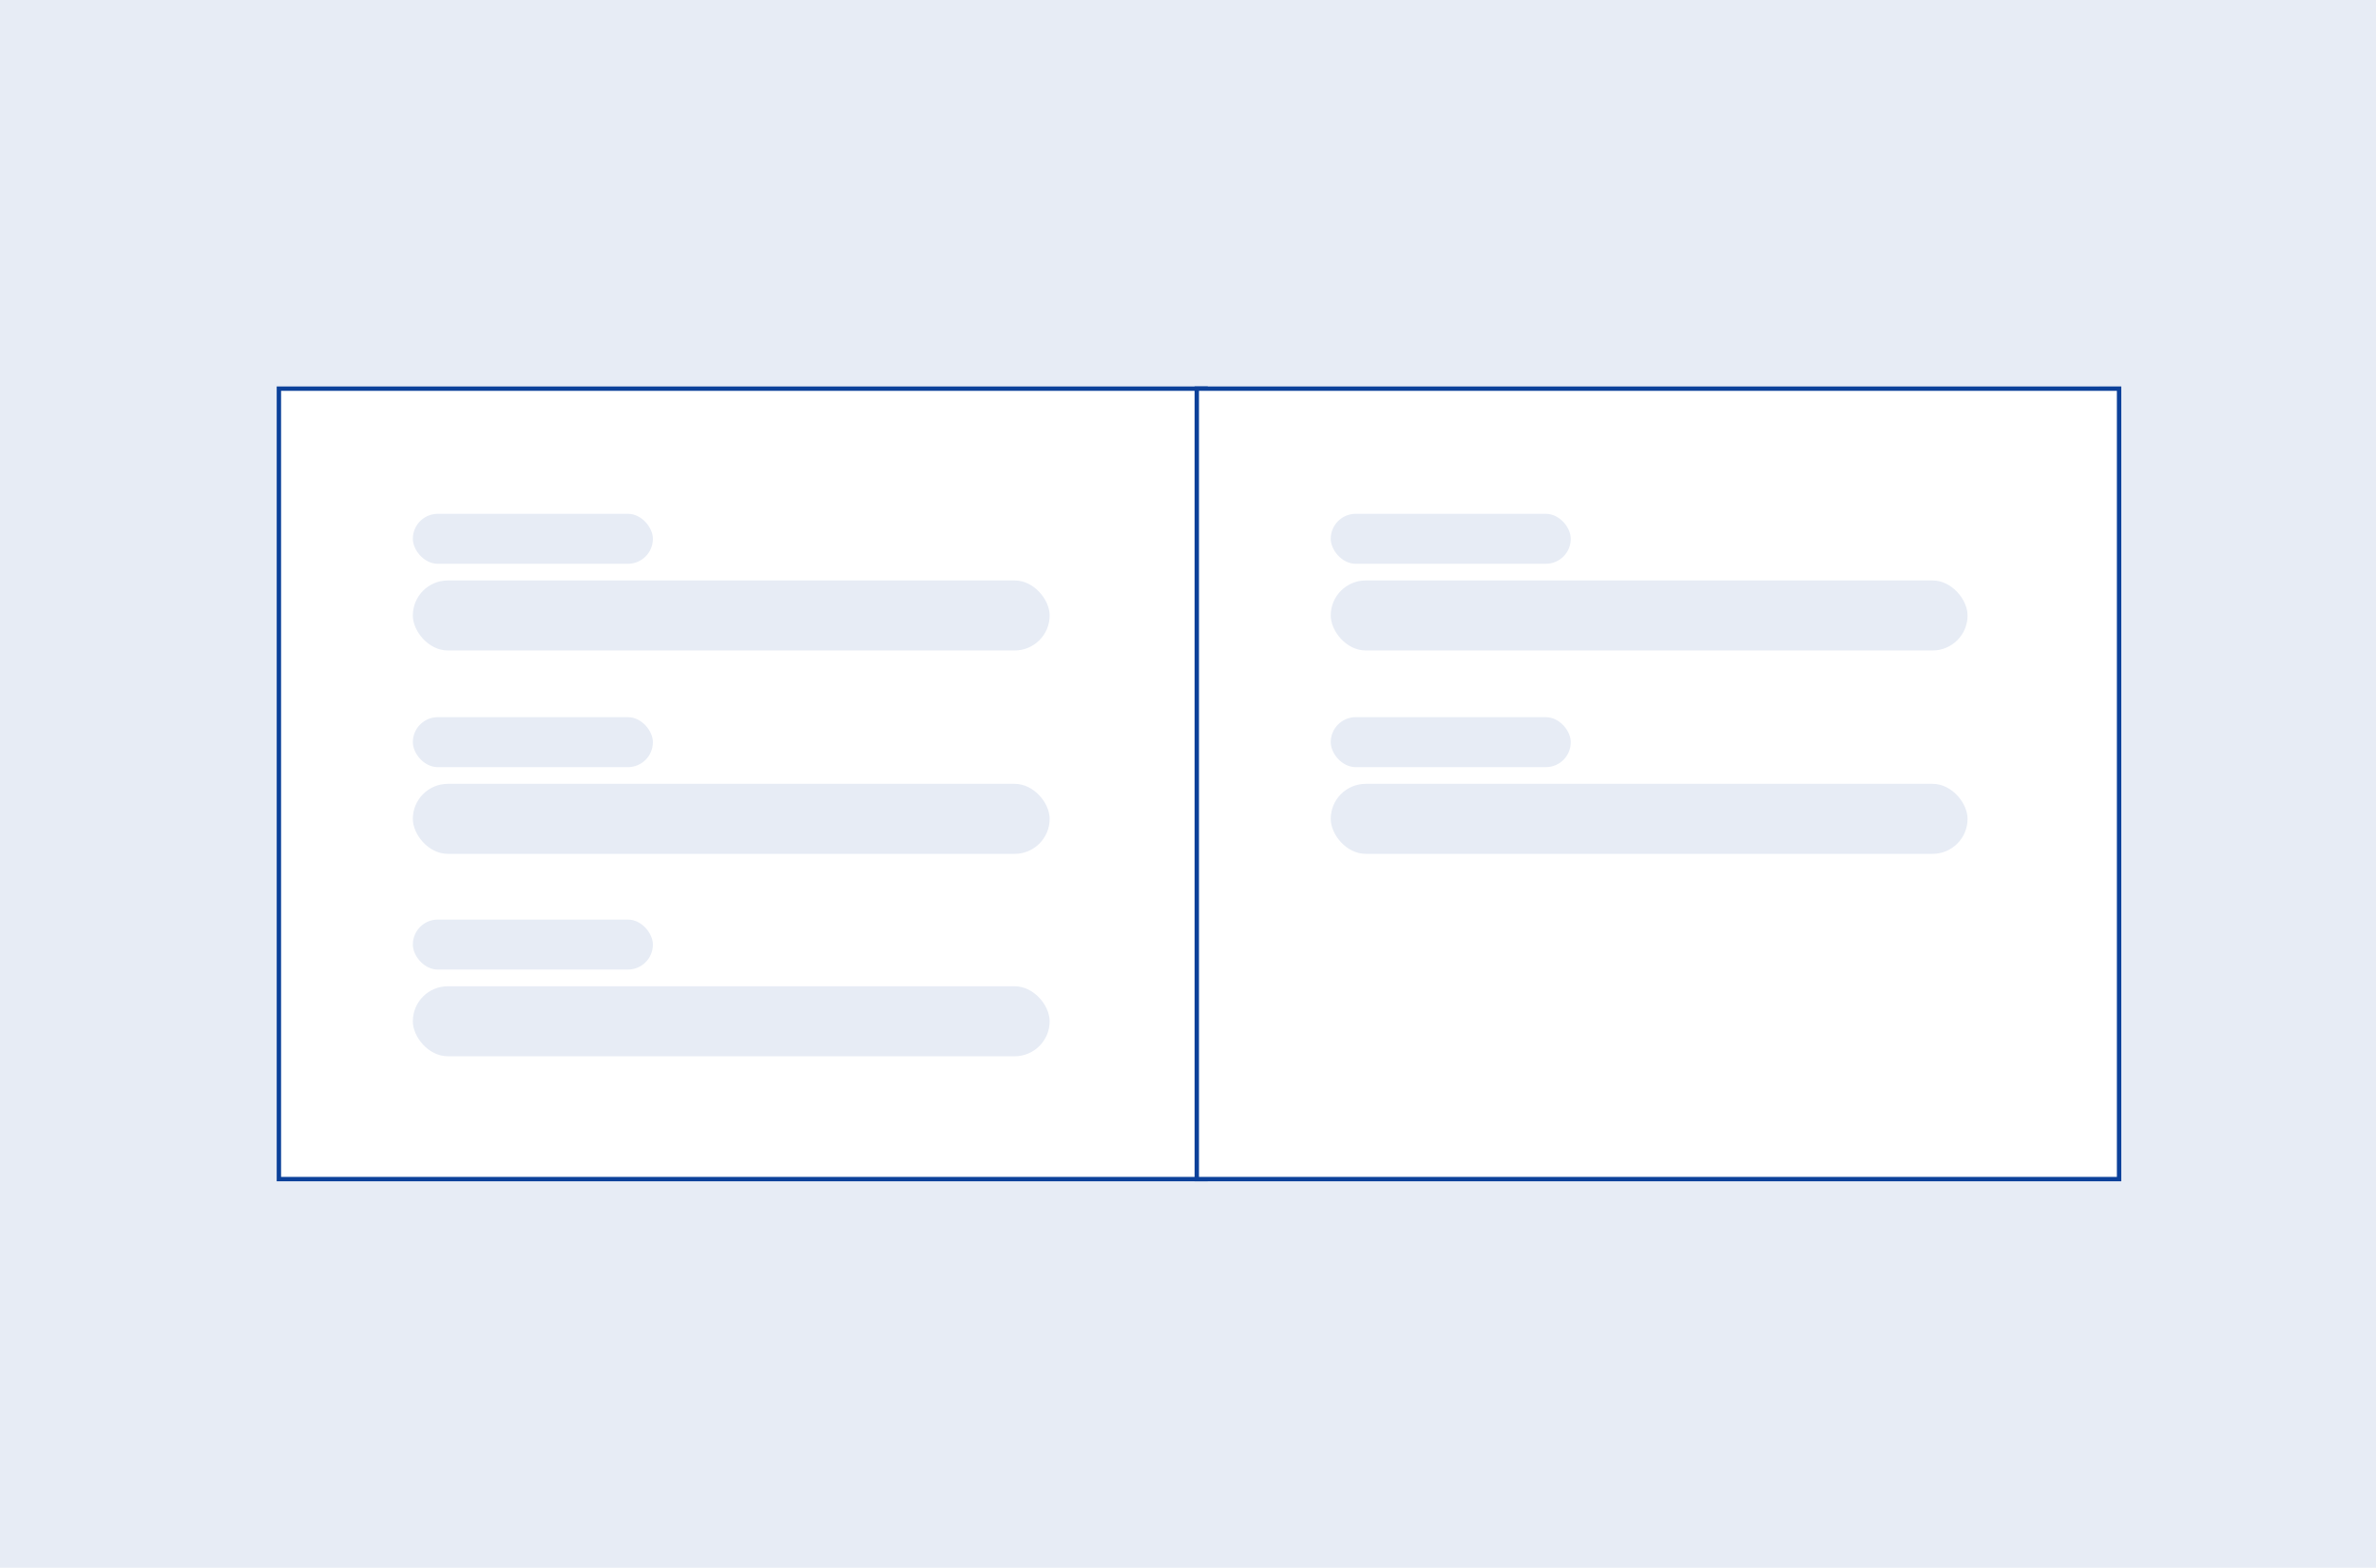 <svg xmlns="http://www.w3.org/2000/svg" width="541" height="357" fill="none" viewBox="0 0 541 357">
  <path fill="#E7ECF5" d="M0 0h541v357H0z"/>
  <path fill="#fff" d="M63 88h415v181H63z"/>
  <path fill="#fff" stroke="#0C419A" d="M63.5 88.5h211v180h-211z"/>
  <path fill="#fff" stroke="#0C419A" d="M272.5 88.5h210v180h-210z"/>
  <g clip-path="url(#a)">
    <rect width="54.66" height="11.387" x="94" y="117" fill="#E7ECF5" rx="5.694"/>
    <g filter="url(#b)">
      <path fill="#fff" fill-opacity=".8" d="M78.168 117.138h13.573l2.568 11.387H80.553l-2.385-11.387Z"/>
    </g>
  </g>
  <g clip-path="url(#c)">
    <rect width="54.66" height="11.387" x="94" y="163.309" fill="#E7ECF5" rx="5.694"/>
    <g filter="url(#d)">
      <path fill="#fff" fill-opacity=".8" d="M78.168 163.446h13.573l2.568 11.388H80.553l-2.385-11.388Z"/>
    </g>
  </g>
  <g clip-path="url(#e)">
    <rect width="54.66" height="11.387" x="94" y="209.402" fill="#E7ECF5" rx="5.694"/>
    <g filter="url(#f)">
      <path fill="#fff" fill-opacity=".8" d="M78.168 209.54h13.573l2.568 11.387H80.553l-2.385-11.387Z"/>
    </g>
  </g>
  <g clip-path="url(#g)">
    <rect width="145" height="15.942" x="94" y="132.181" fill="#E7ECF5" rx="7.971"/>
    <g filter="url(#h)">
      <path fill="#fff" fill-opacity=".8" d="M52.002 132.374h36.006l6.813 15.942H58.327l-6.325-15.942Z"/>
    </g>
  </g>
  <g clip-path="url(#i)">
    <rect width="145" height="15.942" x="94" y="178.494" fill="#E7ECF5" rx="7.971"/>
    <g filter="url(#j)">
      <path fill="#fff" fill-opacity=".8" d="M52.002 178.687h36.006l6.813 15.942H58.327l-6.325-15.942Z"/>
    </g>
  </g>
  <g clip-path="url(#k)">
    <rect width="145" height="15.942" x="94" y="224.588" fill="#E7ECF5" rx="7.971"/>
    <g filter="url(#l)">
      <path fill="#fff" fill-opacity=".8" d="M52.002 224.781h36.006l6.813 15.942H58.327l-6.325-15.942Z"/>
    </g>
  </g>
  <g clip-path="url(#m)">
    <rect width="54.66" height="11.387" x="303" y="117" fill="#E7ECF5" rx="5.694"/>
    <g filter="url(#n)">
      <path fill="#fff" fill-opacity=".8" d="M287.168 117.138h13.573l2.568 11.387h-13.756l-2.385-11.387Z"/>
    </g>
  </g>
  <g clip-path="url(#o)">
    <rect width="54.66" height="11.387" x="303" y="163.309" fill="#E7ECF5" rx="5.694"/>
    <g filter="url(#p)">
      <path fill="#fff" fill-opacity=".8" d="M287.168 163.446h13.573l2.568 11.388h-13.756l-2.385-11.388Z"/>
    </g>
  </g>
  <g clip-path="url(#q)">
    <rect width="145" height="15.942" x="303" y="132.181" fill="#E7ECF5" rx="7.971"/>
    <g filter="url(#r)">
      <path fill="#fff" fill-opacity=".8" d="M261.002 132.374h36.007l6.812 15.942h-36.494l-6.325-15.942Z"/>
    </g>
  </g>
  <g clip-path="url(#s)">
    <rect width="145" height="15.942" x="303" y="178.494" fill="#E7ECF5" rx="7.971"/>
    <g filter="url(#t)">
      <path fill="#fff" fill-opacity=".8" d="M261.002 178.687h36.007l6.812 15.942h-36.494l-6.325-15.942Z"/>
    </g>
  </g>
  <defs>
    <clipPath id="a">
      <rect width="54.66" height="11.387" x="94" y="117" fill="#fff" rx="5.694"/>
    </clipPath>
    <clipPath id="c">
      <rect width="54.66" height="11.387" x="94" y="163.309" fill="#fff" rx="5.694"/>
    </clipPath>
    <clipPath id="e">
      <rect width="54.66" height="11.387" x="94" y="209.402" fill="#fff" rx="5.694"/>
    </clipPath>
    <clipPath id="g">
      <rect width="145" height="15.942" x="94" y="132.181" fill="#fff" rx="7.971"/>
    </clipPath>
    <clipPath id="i">
      <rect width="145" height="15.942" x="94" y="178.494" fill="#fff" rx="7.971"/>
    </clipPath>
    <clipPath id="k">
      <rect width="145" height="15.942" x="94" y="224.588" fill="#fff" rx="7.971"/>
    </clipPath>
    <clipPath id="m">
      <rect width="54.66" height="11.387" x="303" y="117" fill="#fff" rx="5.694"/>
    </clipPath>
    <clipPath id="o">
      <rect width="54.66" height="11.387" x="303" y="163.309" fill="#fff" rx="5.694"/>
    </clipPath>
    <clipPath id="q">
      <rect width="145" height="15.942" x="303" y="132.181" fill="#fff" rx="7.971"/>
    </clipPath>
    <clipPath id="s">
      <rect width="145" height="15.942" x="303" y="178.494" fill="#fff" rx="7.971"/>
    </clipPath>
    <filter id="b" width="64.141" height="59.388" x="54.168" y="93.138" color-interpolation-filters="sRGB" filterUnits="userSpaceOnUse">
      <feFlood flood-opacity="0" result="BackgroundImageFix"/>
      <feBlend in="SourceGraphic" in2="BackgroundImageFix" result="shape"/>
      <feGaussianBlur result="effect1_foregroundBlur_256_106095" stdDeviation="12"/>
    </filter>
    <filter id="d" width="64.141" height="59.388" x="54.168" y="139.446" color-interpolation-filters="sRGB" filterUnits="userSpaceOnUse">
      <feFlood flood-opacity="0" result="BackgroundImageFix"/>
      <feBlend in="SourceGraphic" in2="BackgroundImageFix" result="shape"/>
      <feGaussianBlur result="effect1_foregroundBlur_256_106095" stdDeviation="12"/>
    </filter>
    <filter id="f" width="64.141" height="59.388" x="54.168" y="185.54" color-interpolation-filters="sRGB" filterUnits="userSpaceOnUse">
      <feFlood flood-opacity="0" result="BackgroundImageFix"/>
      <feBlend in="SourceGraphic" in2="BackgroundImageFix" result="shape"/>
      <feGaussianBlur result="effect1_foregroundBlur_256_106095" stdDeviation="12"/>
    </filter>
    <filter id="h" width="90.819" height="63.942" x="28.002" y="108.374" color-interpolation-filters="sRGB" filterUnits="userSpaceOnUse">
      <feFlood flood-opacity="0" result="BackgroundImageFix"/>
      <feBlend in="SourceGraphic" in2="BackgroundImageFix" result="shape"/>
      <feGaussianBlur result="effect1_foregroundBlur_256_106095" stdDeviation="12"/>
    </filter>
    <filter id="j" width="90.819" height="63.942" x="28.002" y="154.687" color-interpolation-filters="sRGB" filterUnits="userSpaceOnUse">
      <feFlood flood-opacity="0" result="BackgroundImageFix"/>
      <feBlend in="SourceGraphic" in2="BackgroundImageFix" result="shape"/>
      <feGaussianBlur result="effect1_foregroundBlur_256_106095" stdDeviation="12"/>
    </filter>
    <filter id="l" width="90.819" height="63.942" x="28.002" y="200.781" color-interpolation-filters="sRGB" filterUnits="userSpaceOnUse">
      <feFlood flood-opacity="0" result="BackgroundImageFix"/>
      <feBlend in="SourceGraphic" in2="BackgroundImageFix" result="shape"/>
      <feGaussianBlur result="effect1_foregroundBlur_256_106095" stdDeviation="12"/>
    </filter>
    <filter id="n" width="64.141" height="59.388" x="263.168" y="93.138" color-interpolation-filters="sRGB" filterUnits="userSpaceOnUse">
      <feFlood flood-opacity="0" result="BackgroundImageFix"/>
      <feBlend in="SourceGraphic" in2="BackgroundImageFix" result="shape"/>
      <feGaussianBlur result="effect1_foregroundBlur_256_106095" stdDeviation="12"/>
    </filter>
    <filter id="p" width="64.141" height="59.388" x="263.168" y="139.446" color-interpolation-filters="sRGB" filterUnits="userSpaceOnUse">
      <feFlood flood-opacity="0" result="BackgroundImageFix"/>
      <feBlend in="SourceGraphic" in2="BackgroundImageFix" result="shape"/>
      <feGaussianBlur result="effect1_foregroundBlur_256_106095" stdDeviation="12"/>
    </filter>
    <filter id="r" width="90.819" height="63.942" x="237.002" y="108.374" color-interpolation-filters="sRGB" filterUnits="userSpaceOnUse">
      <feFlood flood-opacity="0" result="BackgroundImageFix"/>
      <feBlend in="SourceGraphic" in2="BackgroundImageFix" result="shape"/>
      <feGaussianBlur result="effect1_foregroundBlur_256_106095" stdDeviation="12"/>
    </filter>
    <filter id="t" width="90.819" height="63.942" x="237.002" y="154.687" color-interpolation-filters="sRGB" filterUnits="userSpaceOnUse">
      <feFlood flood-opacity="0" result="BackgroundImageFix"/>
      <feBlend in="SourceGraphic" in2="BackgroundImageFix" result="shape"/>
      <feGaussianBlur result="effect1_foregroundBlur_256_106095" stdDeviation="12"/>
    </filter>
  </defs>
</svg>
